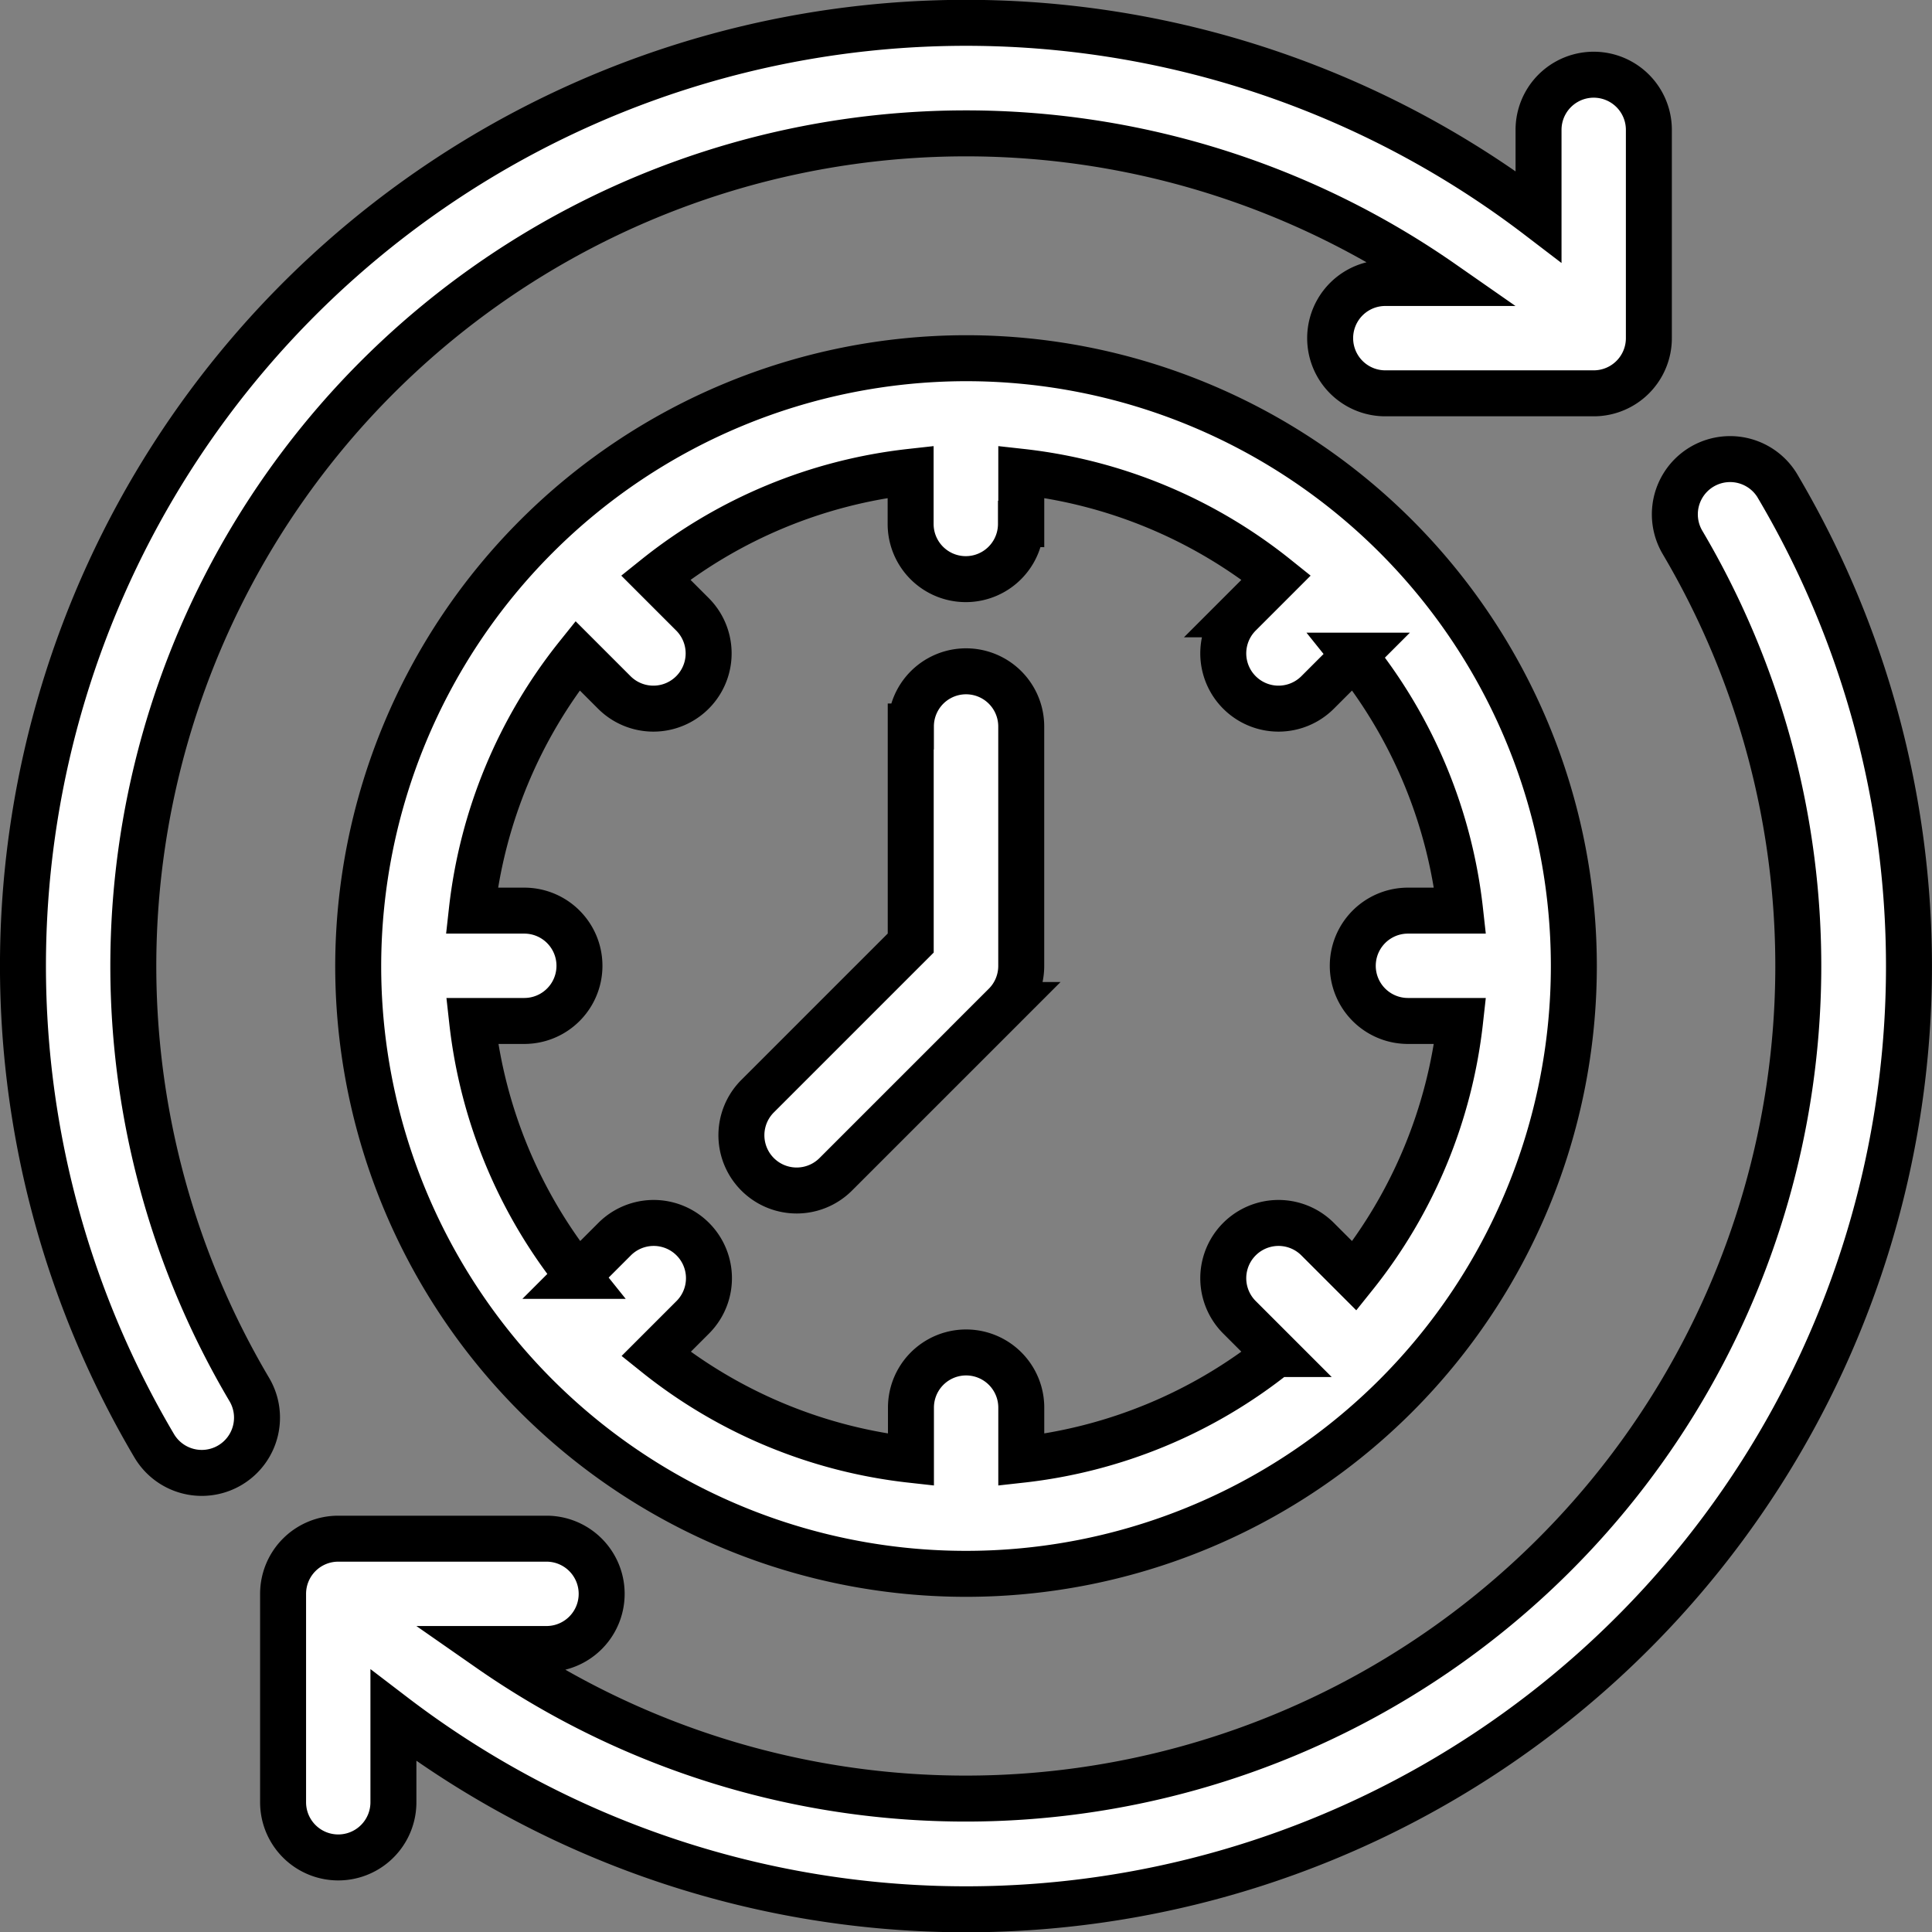 <svg xmlns="http://www.w3.org/2000/svg" width="42.027" height="42.027" viewBox="0 0 42.027 42.027">
  <rect x="0" y="0" width="42.027" height="42.027" fill="#808080" stroke="none"/>
  <g id="Time_management_" data-name="Time management " transform="translate(0.5 0.5)">
    <path id="Path_9039" data-name="Path 9039" d="M103.1,118.971a1.2,1.2,0,0,0-2.068,1.225,18.112,18.112,0,0,1-25.952,24.07h1.239a1.2,1.2,0,1,0,0-2.4H71.789a1.2,1.2,0,0,0-1.2,1.2V147.6a1.2,1.2,0,0,0,2.4,0v-1.886a20.513,20.513,0,0,0,30.112-26.74Z" transform="translate(-64.931 -108.895)" fill="#fff" stroke="#000" stroke-width="1"/>
    <path id="Path_9040" data-name="Path 9040" d="M2.4,20.513A18.115,18.115,0,0,1,30.875,5.656h-1.24a1.2,1.2,0,0,0,0,2.4h4.533a1.2,1.2,0,0,0,1.2-1.2V2.325a1.2,1.2,0,0,0-2.4,0V4.21A20.514,20.514,0,0,0,2.855,30.951a1.2,1.2,0,0,0,2.068-1.225A18.086,18.086,0,0,1,2.4,20.513Z" transform="translate(0 0)" fill="#fff" stroke="#000" stroke-width="1"/>
    <path id="Path_9041" data-name="Path 9041" d="M91,104.222A13.222,13.222,0,1,0,104.222,91,13.237,13.237,0,0,0,91,104.222Zm14.424-9.616V93.471a10.766,10.766,0,0,1,5.546,2.3l-.8.8a1.2,1.2,0,1,0,1.7,1.7l.8-.8a10.766,10.766,0,0,1,2.3,5.546h-1.135a1.2,1.2,0,0,0,0,2.4h1.135a10.766,10.766,0,0,1-2.3,5.546l-.8-.8a1.2,1.2,0,0,0-1.7,1.7l.8.8a10.766,10.766,0,0,1-5.546,2.3v-1.135a1.2,1.2,0,0,0-2.4,0v1.135a10.766,10.766,0,0,1-5.546-2.3l.8-.8a1.2,1.2,0,0,0-1.7-1.7l-.8.8a10.766,10.766,0,0,1-2.3-5.546h1.135a1.2,1.2,0,0,0,0-2.4H93.471a10.767,10.767,0,0,1,2.3-5.546l.8.8a1.2,1.2,0,0,0,1.7-1.7l-.8-.8a10.767,10.767,0,0,1,5.546-2.3v1.135a1.2,1.2,0,1,0,2.4,0Z" transform="translate(-83.708 -83.708)" fill="#fff" stroke="#000" stroke-width="1"/>
    <path id="Path_9042" data-name="Path 9042" d="M198.721,177.2v4.711l-3.331,3.331a1.2,1.2,0,1,0,1.7,1.7l3.683-3.683a1.2,1.2,0,0,0,.352-.85V177.2a1.2,1.2,0,0,0-2.4,0Z" transform="translate(-179.41 -161.897)" fill="#fff" stroke="#000" stroke-width="1"/>
  </g>
</svg>
